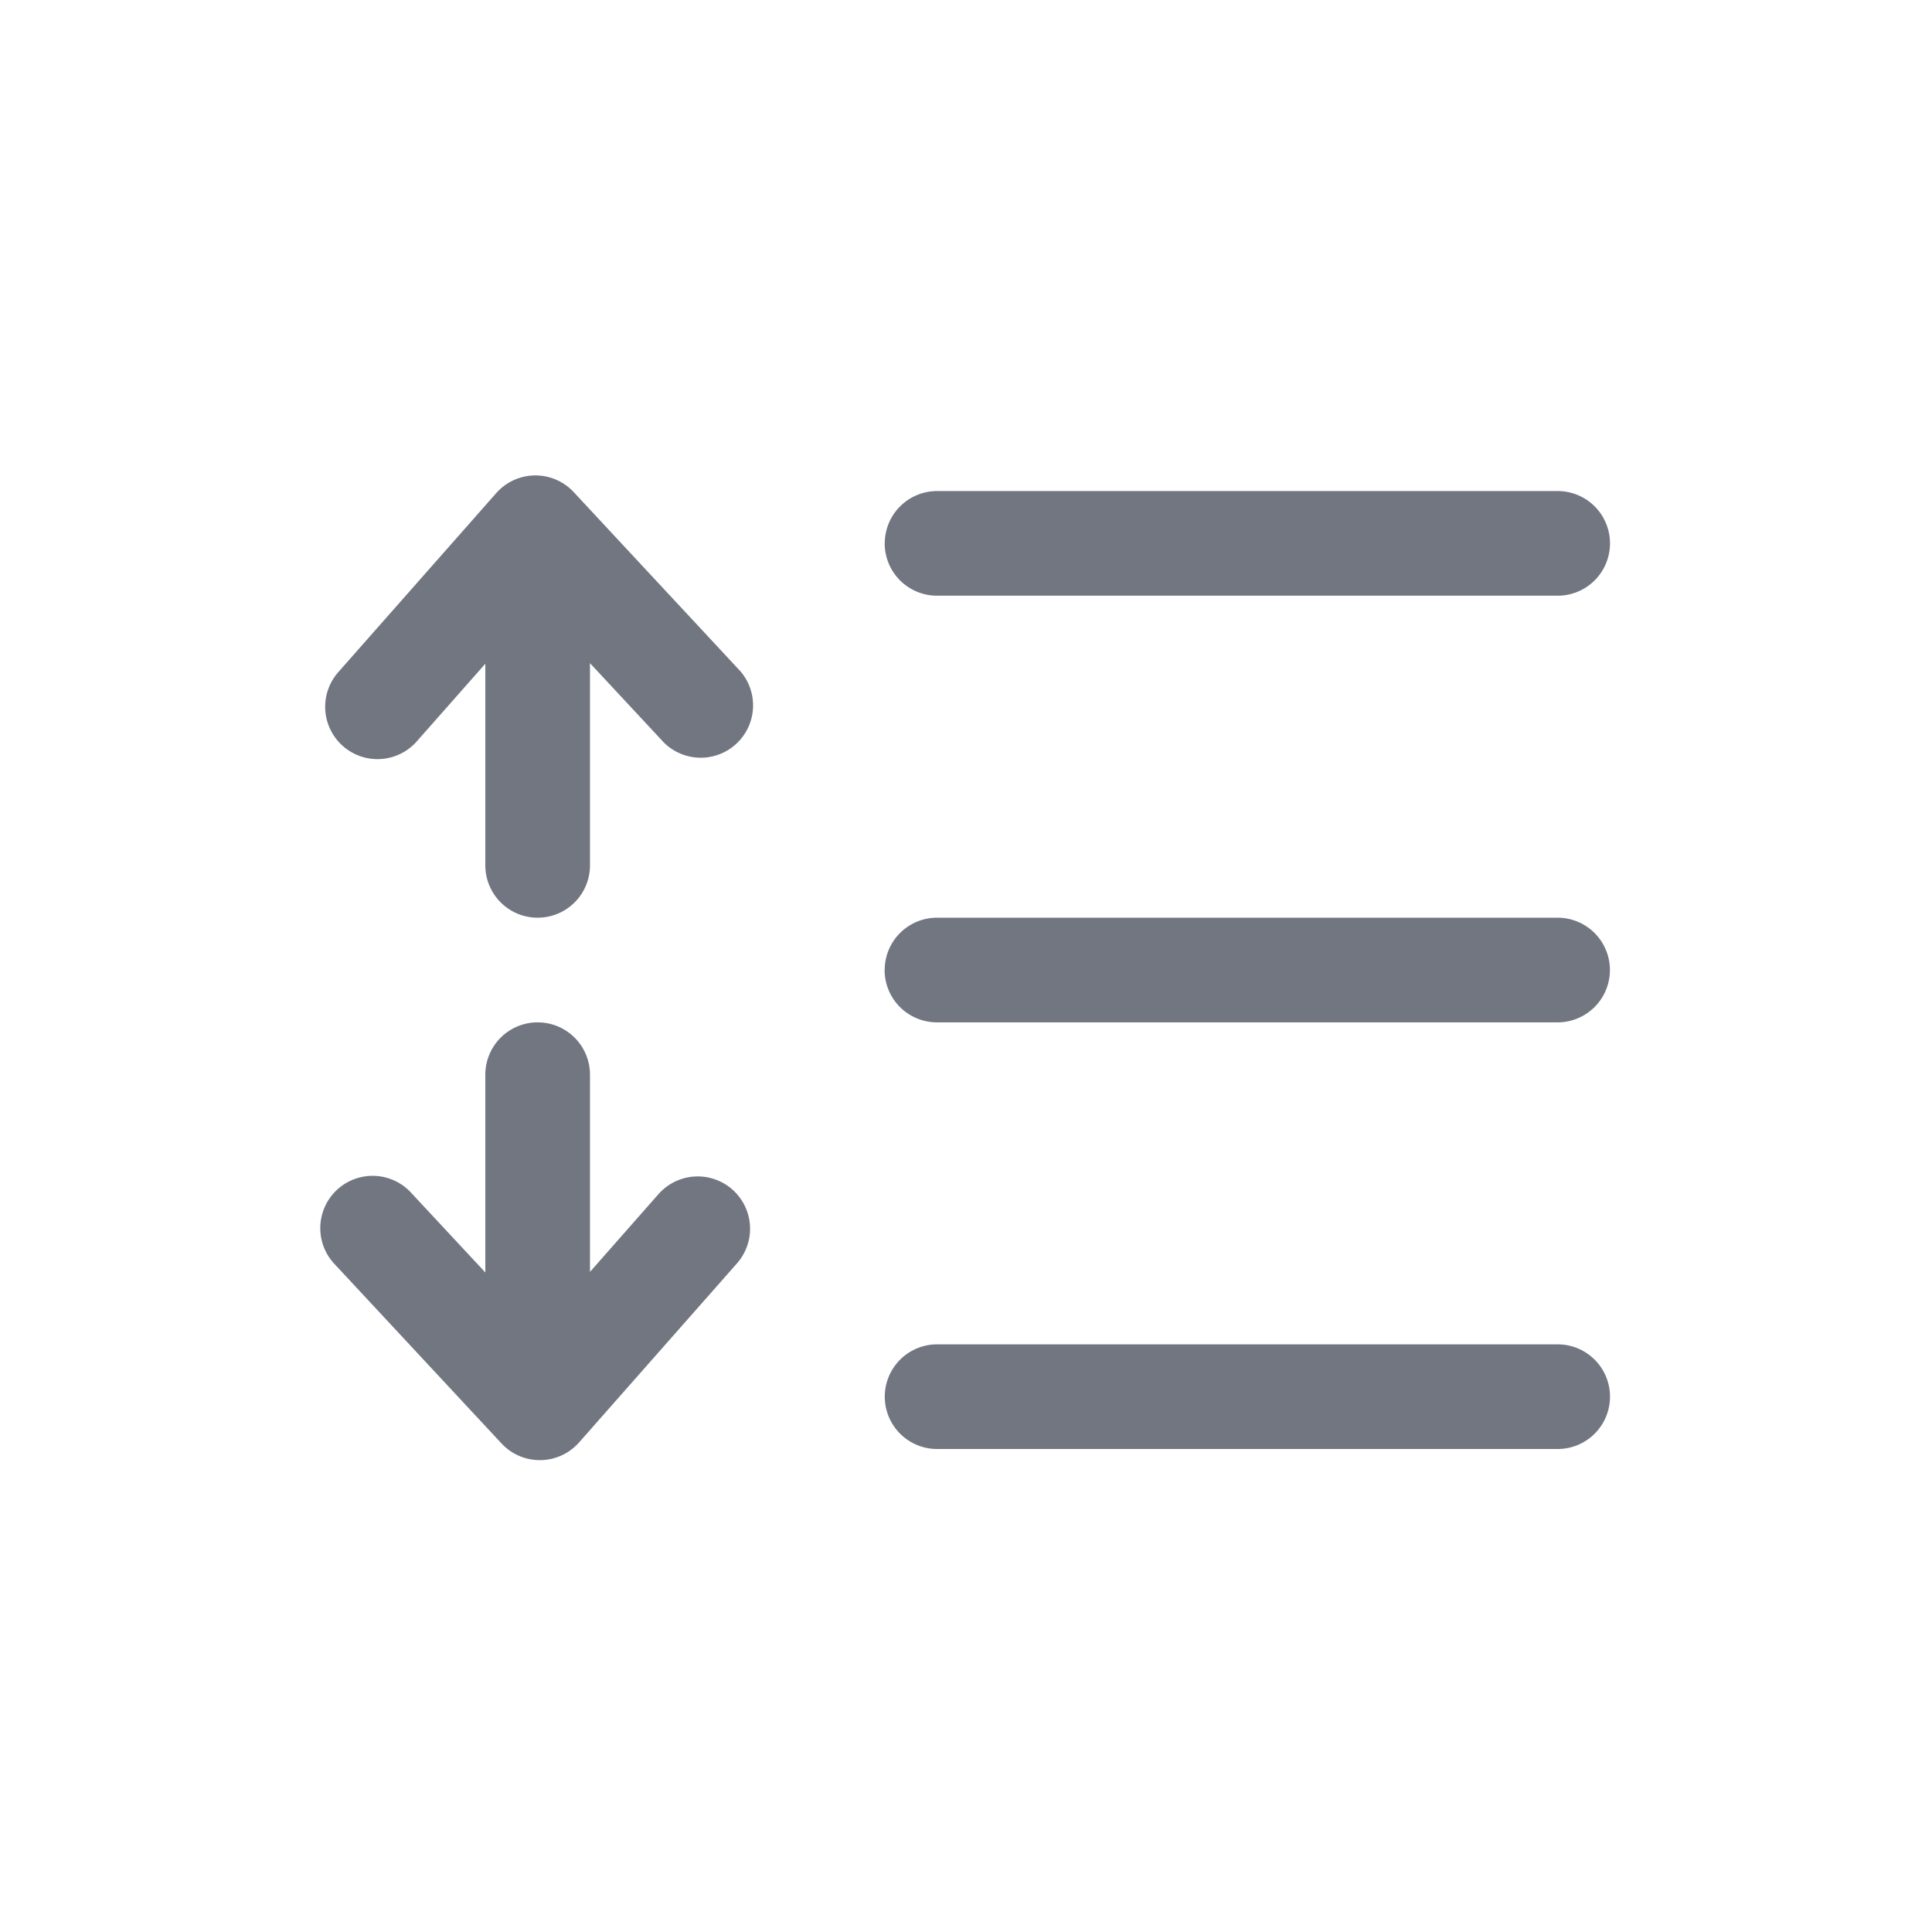 <svg xmlns="http://www.w3.org/2000/svg" fill="none" viewBox="0 0 24 24" focusable="false"><path fill="#717681" fill-rule="evenodd" d="M6.643 5.906a.65.65 0 0 1 .484.207l2.07 2.225a.65.65 0 0 1-.951.885l-.917-.985v2.512a.65.65 0 1 1-1.3 0V8.245l-.852.965a.65.65 0 1 1-.975-.86l1.962-2.224a.65.65 0 0 1 .479-.22m4.348.844a.65.65 0 0 1 .65-.65h7.709a.65.65 0 1 1 0 1.3h-7.71a.65.65 0 0 1-.65-.65m0 5.3a.65.65 0 0 1 .65-.65h7.709a.65.65 0 1 1 0 1.3h-7.71a.65.65 0 0 1-.65-.65M7.329 15.8v-2.45a.65.65 0 1 0-1.3 0v2.457l-.917-.985a.65.65 0 1 0-.952.885l2.07 2.224a.65.65 0 0 0 .963-.012l1.962-2.225a.65.65 0 1 0-.975-.86l-.851.966m4.312.9a.65.65 0 1 0 0 1.3h7.709a.65.65 0 1 0 0-1.3h-7.71" clip-rule="evenodd"/></svg>